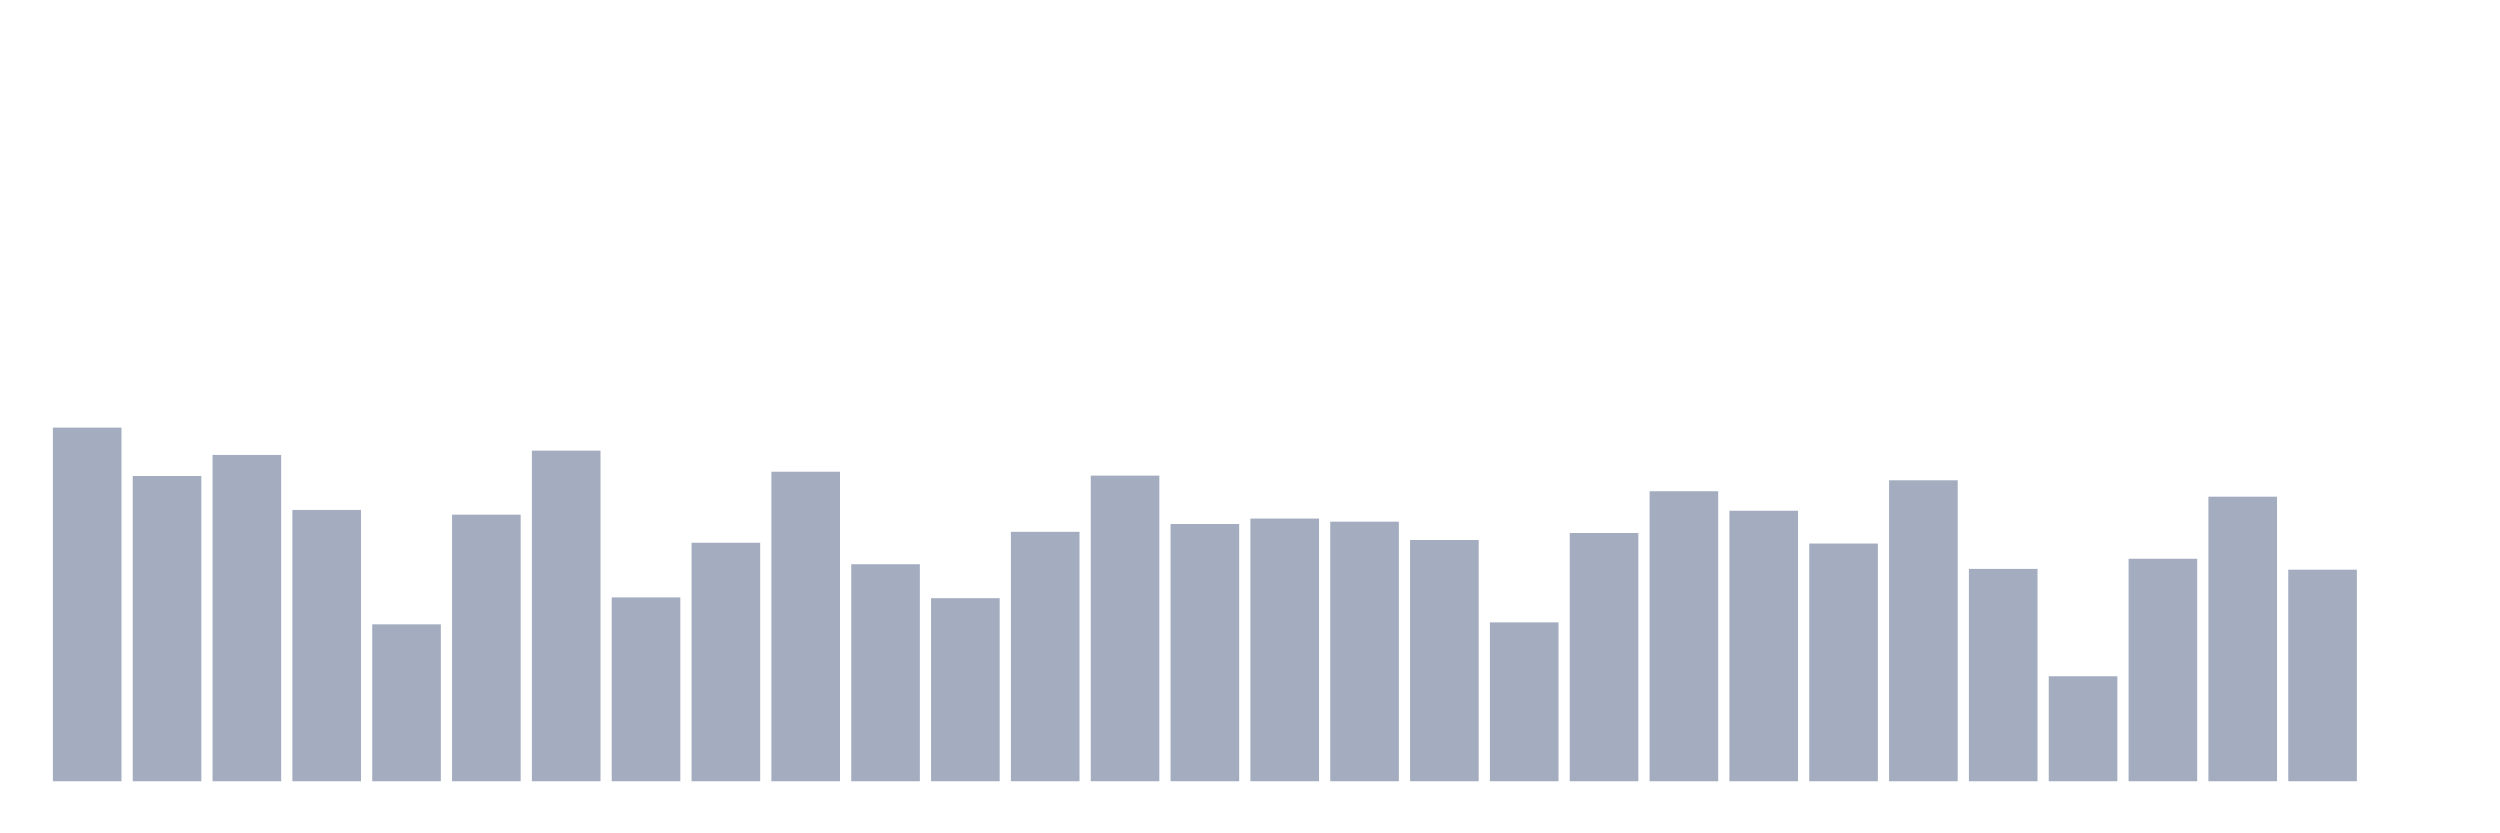 <svg xmlns="http://www.w3.org/2000/svg" viewBox="0 0 480 160"><g transform="translate(10,10)"><rect class="bar" x="0.153" width="13.175" y="72.099" height="67.901" fill="rgb(164,173,192)"></rect><rect class="bar" x="15.482" width="13.175" y="81.392" height="58.608" fill="rgb(164,173,192)"></rect><rect class="bar" x="30.81" width="13.175" y="77.345" height="62.655" fill="rgb(164,173,192)"></rect><rect class="bar" x="46.138" width="13.175" y="87.912" height="52.088" fill="rgb(164,173,192)"></rect><rect class="bar" x="61.466" width="13.175" y="109.872" height="30.128" fill="rgb(164,173,192)"></rect><rect class="bar" x="76.794" width="13.175" y="88.812" height="51.188" fill="rgb(164,173,192)"></rect><rect class="bar" x="92.123" width="13.175" y="76.52" height="63.48" fill="rgb(164,173,192)"></rect><rect class="bar" x="107.451" width="13.175" y="104.7" height="35.3" fill="rgb(164,173,192)"></rect><rect class="bar" x="122.779" width="13.175" y="94.208" height="45.792" fill="rgb(164,173,192)"></rect><rect class="bar" x="138.107" width="13.175" y="80.567" height="59.433" fill="rgb(164,173,192)"></rect><rect class="bar" x="153.436" width="13.175" y="98.33" height="41.67" fill="rgb(164,173,192)"></rect><rect class="bar" x="168.764" width="13.175" y="104.85" height="35.15" fill="rgb(164,173,192)"></rect><rect class="bar" x="184.092" width="13.175" y="92.109" height="47.891" fill="rgb(164,173,192)"></rect><rect class="bar" x="199.42" width="13.175" y="81.317" height="58.683" fill="rgb(164,173,192)"></rect><rect class="bar" x="214.748" width="13.175" y="90.61" height="49.39" fill="rgb(164,173,192)"></rect><rect class="bar" x="230.077" width="13.175" y="89.561" height="50.439" fill="rgb(164,173,192)"></rect><rect class="bar" x="245.405" width="13.175" y="90.161" height="49.839" fill="rgb(164,173,192)"></rect><rect class="bar" x="260.733" width="13.175" y="93.683" height="46.317" fill="rgb(164,173,192)"></rect><rect class="bar" x="276.061" width="13.175" y="109.497" height="30.503" fill="rgb(164,173,192)"></rect><rect class="bar" x="291.39" width="13.175" y="92.334" height="47.666" fill="rgb(164,173,192)"></rect><rect class="bar" x="306.718" width="13.175" y="84.315" height="55.685" fill="rgb(164,173,192)"></rect><rect class="bar" x="322.046" width="13.175" y="88.062" height="51.938" fill="rgb(164,173,192)"></rect><rect class="bar" x="337.374" width="13.175" y="94.358" height="45.642" fill="rgb(164,173,192)"></rect><rect class="bar" x="352.702" width="13.175" y="82.216" height="57.784" fill="rgb(164,173,192)"></rect><rect class="bar" x="368.031" width="13.175" y="99.229" height="40.771" fill="rgb(164,173,192)"></rect><rect class="bar" x="383.359" width="13.175" y="119.839" height="20.161" fill="rgb(164,173,192)"></rect><rect class="bar" x="398.687" width="13.175" y="97.281" height="42.719" fill="rgb(164,173,192)"></rect><rect class="bar" x="414.015" width="13.175" y="85.364" height="54.636" fill="rgb(164,173,192)"></rect><rect class="bar" x="429.344" width="13.175" y="99.379" height="40.621" fill="rgb(164,173,192)"></rect><rect class="bar" x="444.672" width="13.175" y="140" height="0" fill="rgb(164,173,192)"></rect></g></svg>